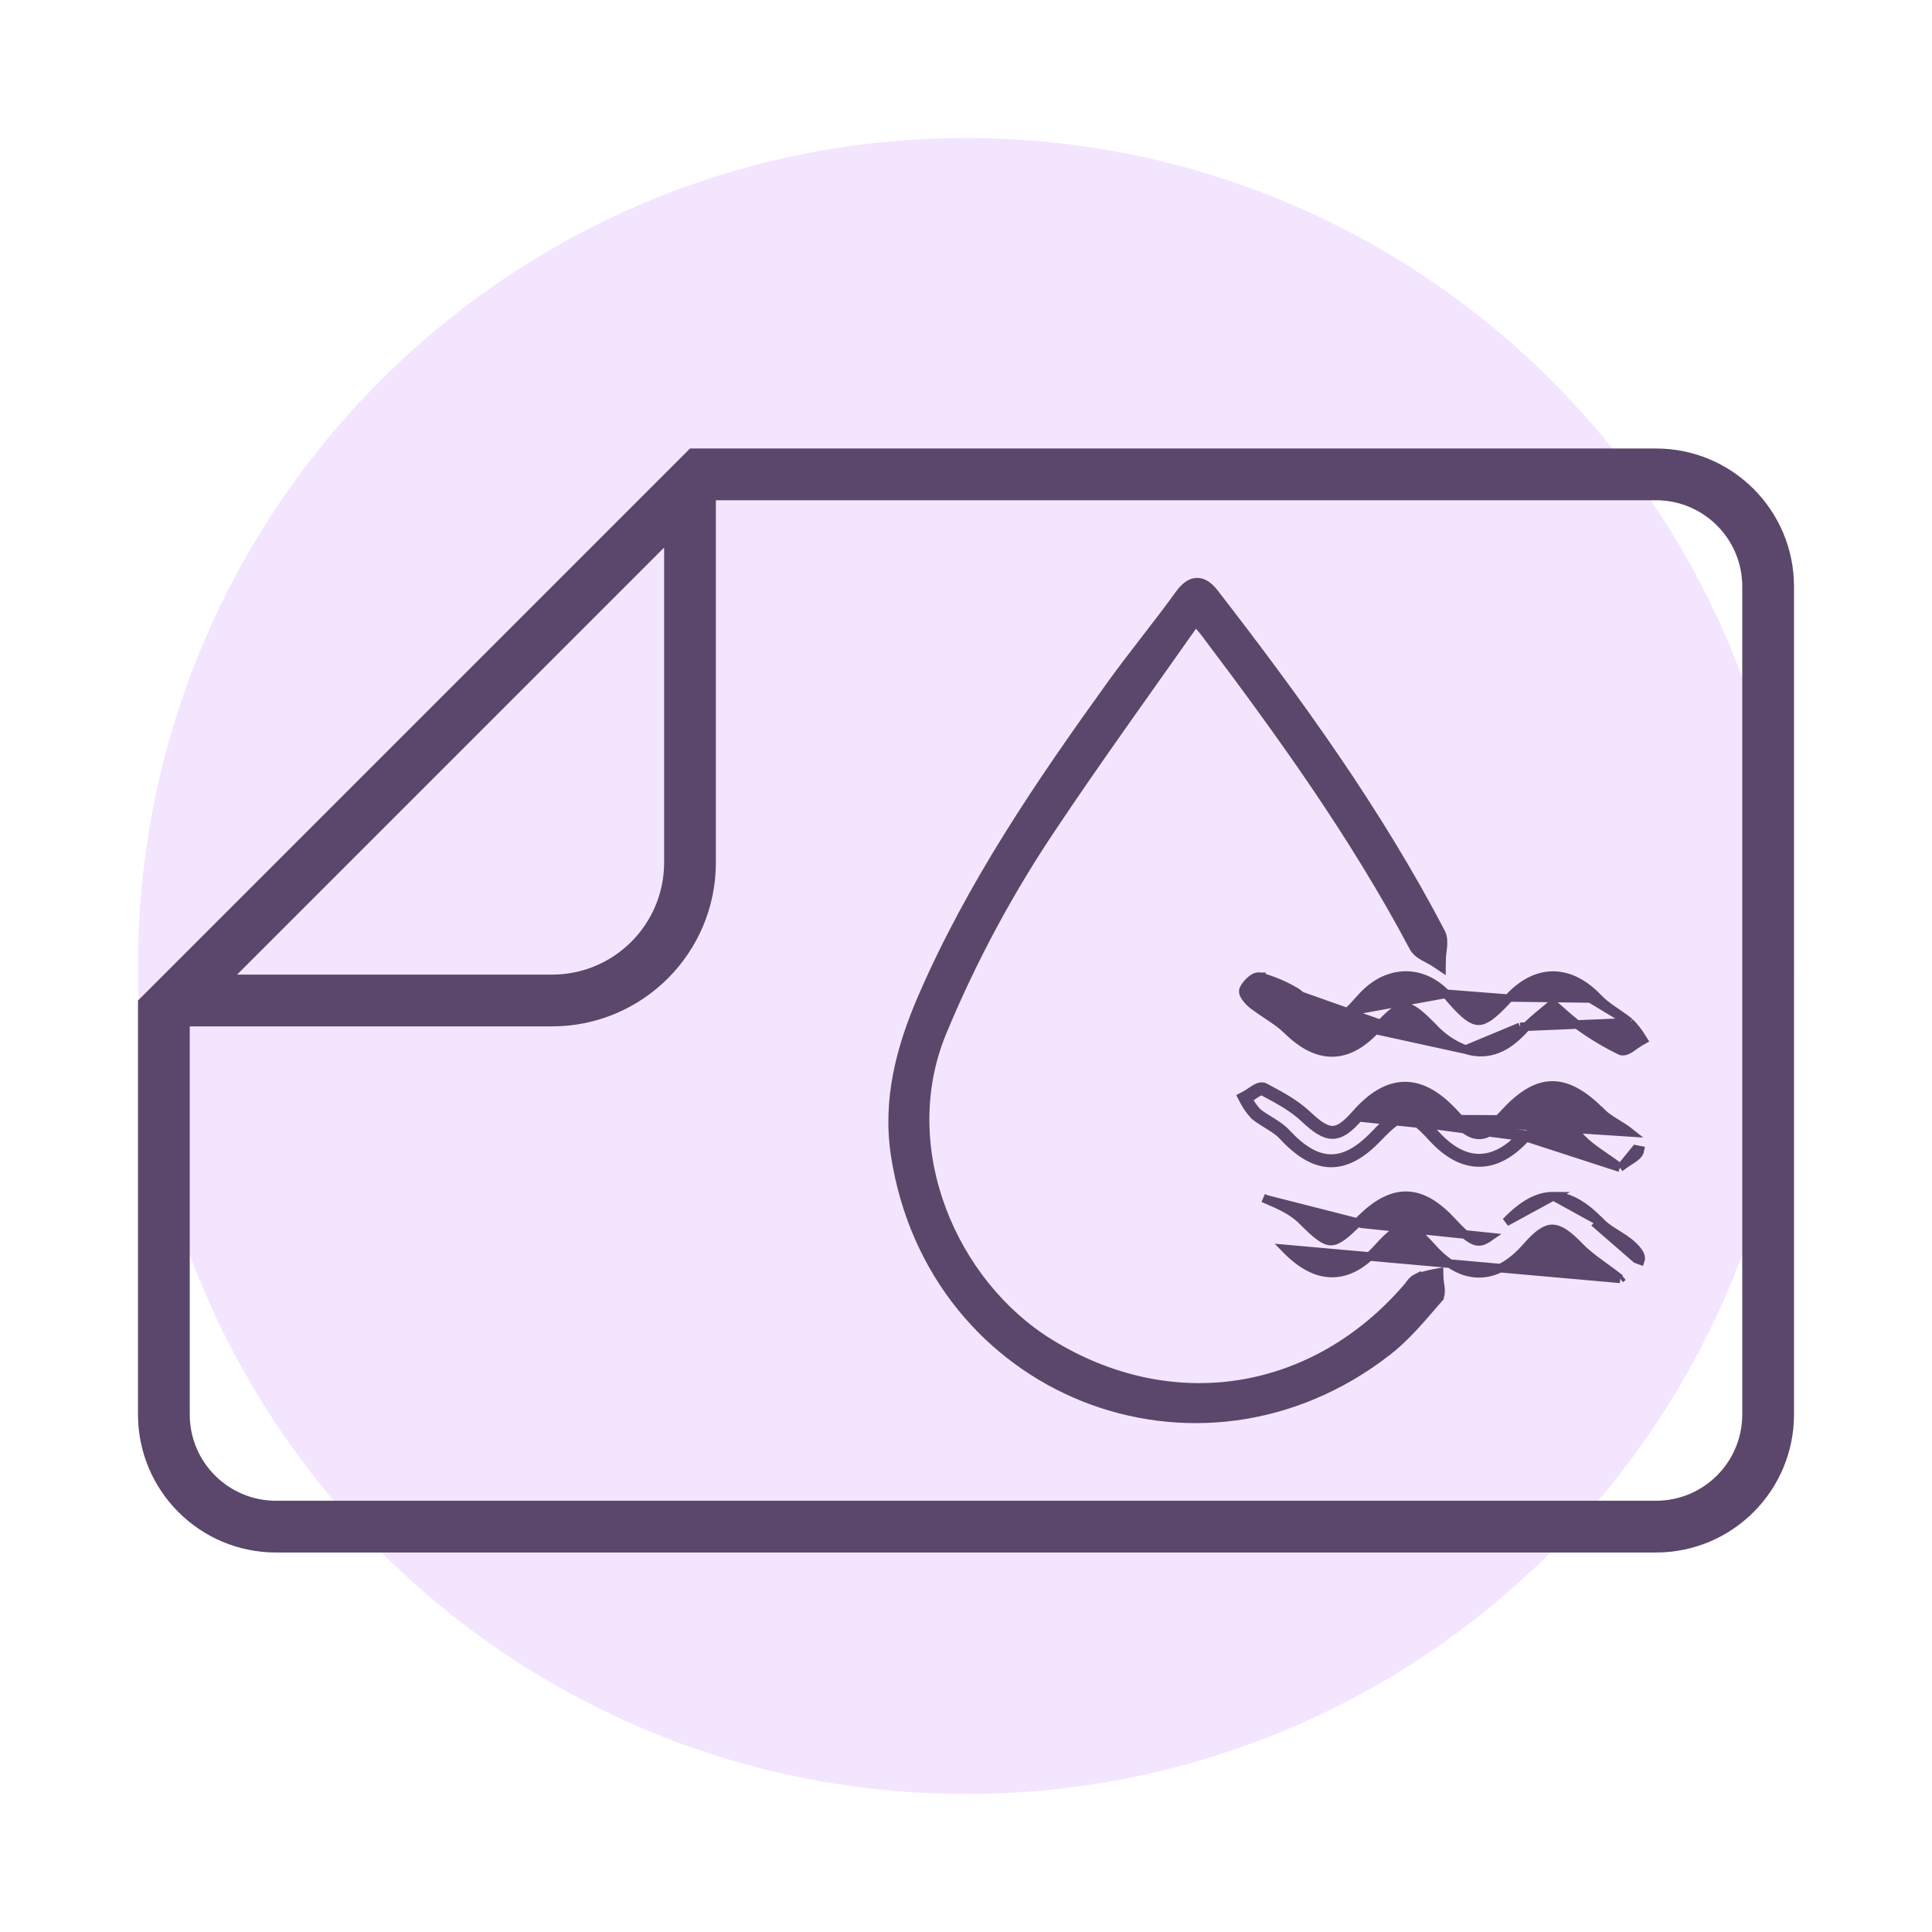 <svg width="56" height="56" viewBox="0 0 56 56" fill="none" xmlns="http://www.w3.org/2000/svg">
<path fill-rule="evenodd" clip-rule="evenodd" d="M28 52C41.255 52 52 41.255 52 28C52 14.745 41.255 4 28 4C14.745 4 4 14.745 4 28C4 41.255 14.745 52 28 52Z" fill="#F4E5FF"/>
<path fill-rule="evenodd" clip-rule="evenodd" d="M20.75 14.5V25C20.75 27.623 18.623 29.75 16 29.75H5.5V41C5.5 42.381 6.619 43.5 8 43.5H48C49.381 43.5 50.5 42.381 50.5 41V17C50.5 15.619 49.381 14.5 48 14.5H20.75ZM20 13H48C50.209 13 52 14.791 52 17V41C52 43.209 50.209 45 48 45H8C5.791 45 4 43.209 4 41V29L20 13ZM19.25 15.871L6.871 28.25H16C17.795 28.25 19.25 26.795 19.25 25V15.871Z" fill="#5B476B"/>
<path d="M33.453 19.724C33.851 19.162 34.253 18.595 34.657 18.02C34.689 18.058 34.718 18.092 34.744 18.122C34.828 18.22 34.883 18.284 34.934 18.352C37.136 21.269 39.262 24.226 40.974 27.456L40.974 27.456C41.041 27.582 41.164 27.665 41.273 27.727C41.315 27.75 41.358 27.773 41.4 27.795C41.414 27.803 41.429 27.81 41.442 27.818C41.497 27.847 41.547 27.875 41.59 27.904L41.782 28.033L41.785 27.802C41.786 27.749 41.791 27.692 41.798 27.63C41.8 27.614 41.802 27.598 41.804 27.581C41.81 27.534 41.816 27.485 41.82 27.438C41.831 27.312 41.833 27.162 41.767 27.035C39.931 23.517 37.616 20.319 35.201 17.197C35.055 17.009 34.89 16.871 34.693 16.875C34.497 16.879 34.331 17.023 34.181 17.231C33.866 17.667 33.536 18.094 33.205 18.522L33.195 18.536C32.861 18.969 32.525 19.403 32.204 19.849C30.14 22.714 28.148 25.638 26.731 28.912C26.102 30.365 25.7 31.877 25.95 33.492C27.012 40.353 34.721 43.431 40.208 39.176C40.695 38.799 41.107 38.322 41.505 37.861C41.565 37.791 41.625 37.722 41.684 37.654L41.593 37.574L41.684 37.654C41.73 37.601 41.746 37.538 41.752 37.484C41.758 37.43 41.755 37.372 41.749 37.32C41.745 37.281 41.739 37.239 41.733 37.201C41.732 37.188 41.73 37.175 41.728 37.163C41.721 37.113 41.716 37.069 41.715 37.031L41.711 36.884L41.568 36.911C41.397 36.942 41.228 36.987 41.065 37.046L41.065 37.045L41.057 37.049C40.985 37.081 40.934 37.137 40.898 37.182C40.879 37.205 40.861 37.23 40.846 37.25C40.83 37.272 40.816 37.29 40.803 37.306C38.097 40.461 33.964 41.123 30.42 38.932L30.362 39.026L30.42 38.932C27.632 37.209 25.931 33.334 27.291 29.964C28.186 27.797 29.303 25.728 30.624 23.791L30.624 23.79C31.537 22.427 32.485 21.09 33.453 19.724Z" fill="#5B476B" stroke="#5B476B" stroke-width="0.25"/>
<path d="M46.963 37.067L46.884 37.005C46.754 36.904 46.629 36.813 46.505 36.724C46.436 36.674 46.368 36.624 46.3 36.574C46.113 36.435 45.934 36.293 45.775 36.128M46.963 37.067L37.272 36.204C37.71 36.653 38.156 36.9 38.614 36.899C39.074 36.899 39.511 36.649 39.929 36.185C40.118 35.977 40.27 35.827 40.404 35.729C40.536 35.632 40.639 35.594 40.731 35.593C40.822 35.592 40.922 35.627 41.051 35.72C41.18 35.814 41.327 35.96 41.509 36.164C41.943 36.65 42.403 36.912 42.882 36.907C43.361 36.903 43.82 36.633 44.252 36.139C44.583 35.761 44.801 35.62 44.996 35.62C45.093 35.62 45.199 35.654 45.328 35.737C45.457 35.821 45.602 35.95 45.775 36.128M46.963 37.067L47.041 37.003L46.963 37.067ZM45.775 36.128L45.865 36.041L45.775 36.128C45.775 36.128 45.775 36.128 45.775 36.128ZM39.489 35.473L39.4 35.385C39.865 34.913 40.307 34.654 40.764 34.66C41.222 34.666 41.653 34.936 42.099 35.42C42.284 35.62 42.43 35.763 42.556 35.856C42.682 35.948 42.778 35.983 42.864 35.983C42.95 35.983 43.047 35.948 43.177 35.856L39.489 35.473ZM39.489 35.473L39.4 35.385C39.191 35.597 39.03 35.747 38.894 35.844C38.758 35.94 38.659 35.974 38.571 35.972C38.483 35.97 38.383 35.932 38.246 35.831C38.109 35.731 37.948 35.579 37.739 35.369C37.458 35.086 37.058 34.915 36.705 34.764M39.489 35.473L36.705 34.764M46.309 35.517L46.398 35.43C46.503 35.539 46.633 35.628 46.777 35.719C46.803 35.735 46.83 35.752 46.857 35.769C46.976 35.843 47.102 35.922 47.217 36.012C47.286 36.066 47.372 36.147 47.439 36.226C47.472 36.266 47.504 36.31 47.526 36.354C47.544 36.392 47.571 36.461 47.546 36.533C47.546 36.533 47.546 36.533 47.546 36.533L47.428 36.49L46.309 35.517ZM46.309 35.517L46.398 35.43M46.309 35.517L46.398 35.43M36.705 34.764C36.674 34.751 36.644 34.738 36.614 34.725L36.705 34.764ZM46.398 35.43C45.932 34.947 45.489 34.675 45.025 34.672M46.398 35.43L45.025 34.672M45.025 34.672C44.561 34.668 44.117 34.933 43.651 35.42L45.025 34.672Z" fill="#5B476B" stroke="#5B476B" stroke-width="0.25"/>
<path d="M46.953 33.845L46.878 33.788C46.76 33.7 46.644 33.621 46.529 33.542C46.463 33.496 46.397 33.451 46.33 33.404C46.152 33.278 45.978 33.146 45.828 32.988C45.633 32.784 45.477 32.636 45.342 32.539C45.207 32.443 45.103 32.404 45.011 32.402C44.921 32.4 44.822 32.434 44.695 32.525C44.566 32.617 44.42 32.76 44.237 32.963M46.953 33.845L44.237 32.963M46.953 33.845L47.028 33.788M46.953 33.845L47.028 33.788M44.237 32.963C43.81 33.435 43.356 33.692 42.883 33.695C42.411 33.698 41.955 33.448 41.527 32.981C41.337 32.774 41.188 32.627 41.057 32.531C40.928 32.435 40.83 32.399 40.742 32.399C40.653 32.399 40.553 32.434 40.42 32.529C40.287 32.624 40.132 32.771 39.936 32.976C39.475 33.46 39.026 33.719 38.557 33.708C38.09 33.697 37.644 33.417 37.187 32.923C37.087 32.814 36.958 32.727 36.813 32.636C36.788 32.621 36.763 32.605 36.737 32.589C36.617 32.515 36.488 32.436 36.373 32.343L36.366 32.337L36.36 32.331C36.24 32.204 36.139 32.06 36.058 31.905L36.001 31.795L36.11 31.737C36.141 31.72 36.177 31.697 36.218 31.67C36.227 31.663 36.238 31.656 36.248 31.649C36.279 31.628 36.312 31.606 36.343 31.586C36.384 31.56 36.431 31.533 36.477 31.516C36.516 31.502 36.59 31.481 36.661 31.518L36.661 31.518C36.671 31.524 36.682 31.53 36.693 31.536C37.104 31.754 37.548 31.99 37.897 32.322C38.227 32.635 38.44 32.76 38.622 32.76C38.8 32.76 38.996 32.639 39.29 32.304M44.237 32.963L39.29 32.304M39.29 32.304C39.29 32.304 39.29 32.304 39.29 32.304L39.384 32.386M39.29 32.304L46.803 32.677C46.635 32.574 46.468 32.471 46.333 32.335M39.29 32.304C39.754 31.774 40.226 31.483 40.722 31.482C41.217 31.48 41.695 31.768 42.171 32.294L42.086 32.371L42.171 32.294C42.485 32.641 42.692 32.771 42.875 32.77C43.058 32.769 43.27 32.635 43.592 32.284C44.072 31.76 44.516 31.467 44.989 31.463C45.46 31.459 45.917 31.741 46.421 32.247L46.333 32.335M39.29 32.304L47.242 32.822C47.123 32.727 46.991 32.646 46.867 32.57C46.846 32.557 46.824 32.544 46.803 32.531C46.658 32.441 46.528 32.354 46.421 32.247L46.333 32.335M39.384 32.386C38.795 33.059 38.467 33.035 37.811 32.412C37.474 32.093 37.043 31.864 36.628 31.643C36.619 31.638 36.611 31.634 36.602 31.629C36.546 31.599 36.433 31.675 36.32 31.752C36.268 31.787 36.216 31.822 36.169 31.847C36.175 31.859 36.181 31.871 36.188 31.883L36.228 31.957C36.229 31.957 36.23 31.956 36.23 31.956C36.294 32.06 36.368 32.157 36.451 32.245C36.559 32.333 36.68 32.407 36.8 32.481C36.973 32.588 37.146 32.694 37.279 32.838C38.176 33.808 38.942 33.837 39.846 32.89C40.631 32.067 40.859 32.068 41.619 32.896C42.449 33.801 43.317 33.795 44.144 32.879L39.384 32.386ZM39.384 32.386C40.292 31.35 41.146 31.347 42.078 32.378C42.704 33.069 43.043 33.068 43.684 32.369C44.634 31.332 45.334 31.334 46.333 32.335M47.028 33.788C47.099 33.734 47.165 33.692 47.228 33.652C47.261 33.631 47.294 33.61 47.326 33.588C47.37 33.558 47.414 33.526 47.45 33.489C47.486 33.452 47.522 33.403 47.534 33.34L47.411 33.316L47.028 33.788Z" fill="#5B476B" stroke="#5B476B" stroke-width="0.25"/>
<path d="M42.482 30.423L42.483 30.423C42.122 30.286 41.799 30.067 41.539 29.783C41.335 29.575 41.176 29.425 41.04 29.327C40.904 29.23 40.803 29.194 40.714 29.195C40.625 29.196 40.525 29.234 40.39 29.336C40.255 29.439 40.097 29.596 39.895 29.816L39.895 29.816C39.489 30.259 39.068 30.499 38.623 30.505C38.181 30.511 37.749 30.282 37.321 29.863C37.181 29.726 37.018 29.608 36.844 29.49C36.803 29.463 36.761 29.435 36.719 29.407C36.585 29.317 36.446 29.224 36.315 29.124L36.315 29.124C36.256 29.078 36.185 29.008 36.133 28.941C36.107 28.907 36.081 28.87 36.063 28.834C36.055 28.815 36.045 28.793 36.041 28.767C36.037 28.743 36.035 28.705 36.054 28.665L36.054 28.665C36.093 28.585 36.166 28.495 36.238 28.429C36.275 28.396 36.316 28.364 36.359 28.342C36.395 28.323 36.459 28.296 36.528 28.315M42.482 30.423L38.583 29.571C38.433 29.569 38.269 29.491 38.082 29.304L38.082 29.304C38.023 29.244 37.971 29.179 37.914 29.108C37.893 29.081 37.871 29.053 37.848 29.025C37.767 28.926 37.674 28.82 37.553 28.747L37.553 28.747L37.551 28.746C37.231 28.558 36.887 28.413 36.528 28.315M42.482 30.423L42.489 30.425C43.164 30.641 43.714 30.338 44.154 29.849L44.061 29.765M42.482 30.423L44.061 29.765M36.528 28.315C36.529 28.315 36.529 28.315 36.529 28.315L36.495 28.435M36.528 28.315C36.528 28.315 36.528 28.315 36.528 28.315L36.495 28.435M36.495 28.435C36.843 28.53 37.177 28.671 37.488 28.854L36.786 29.301C36.652 29.212 36.518 29.122 36.392 29.025C36.29 28.947 36.14 28.774 36.166 28.72C36.227 28.595 36.413 28.412 36.495 28.435ZM44.061 29.765L44.154 29.849C44.324 29.66 44.518 29.5 44.74 29.317C44.825 29.247 44.915 29.174 45.009 29.094C45.09 29.165 45.167 29.232 45.24 29.297C45.442 29.476 45.619 29.632 45.808 29.764C46.172 30.024 46.557 30.253 46.96 30.45L46.96 30.45L46.961 30.451C47.033 30.484 47.105 30.463 47.146 30.446C47.193 30.428 47.24 30.399 47.281 30.371C47.312 30.35 47.346 30.326 47.376 30.303C47.387 30.296 47.397 30.289 47.407 30.282C47.448 30.252 47.484 30.228 47.515 30.21L47.629 30.145L47.559 30.034C47.467 29.889 47.359 29.755 47.238 29.633L47.239 29.632M44.061 29.765L47.239 29.632M41.913 28.806L41.913 28.806C41.951 28.845 41.991 28.893 42.027 28.936C42.046 28.959 42.063 28.98 42.079 28.998C42.262 29.206 42.409 29.355 42.538 29.452C42.666 29.549 42.766 29.585 42.856 29.586C42.946 29.586 43.048 29.55 43.182 29.454C43.316 29.358 43.471 29.209 43.665 29.002L43.665 29.002C43.681 28.984 43.699 28.965 43.716 28.947L41.913 28.806ZM41.913 28.806C41.597 28.482 41.219 28.301 40.827 28.279C40.434 28.258 40.039 28.398 39.691 28.692C39.574 28.791 39.472 28.902 39.376 29.01C39.362 29.025 39.349 29.04 39.336 29.054C39.253 29.148 39.174 29.237 39.088 29.319L41.913 28.806ZM47.239 29.632L47.229 29.624M47.239 29.632L47.229 29.624M47.229 29.624C47.108 29.526 46.977 29.436 46.852 29.351C46.819 29.328 46.786 29.306 46.754 29.284C46.597 29.176 46.454 29.069 46.334 28.943M47.229 29.624L46.243 29.029L46.334 28.943M46.334 28.943C45.933 28.52 45.493 28.287 45.04 28.279C44.586 28.271 44.147 28.489 43.75 28.911L46.334 28.943Z" fill="#5B476B" stroke="#5B476B" stroke-width="0.25"/>
</svg>
